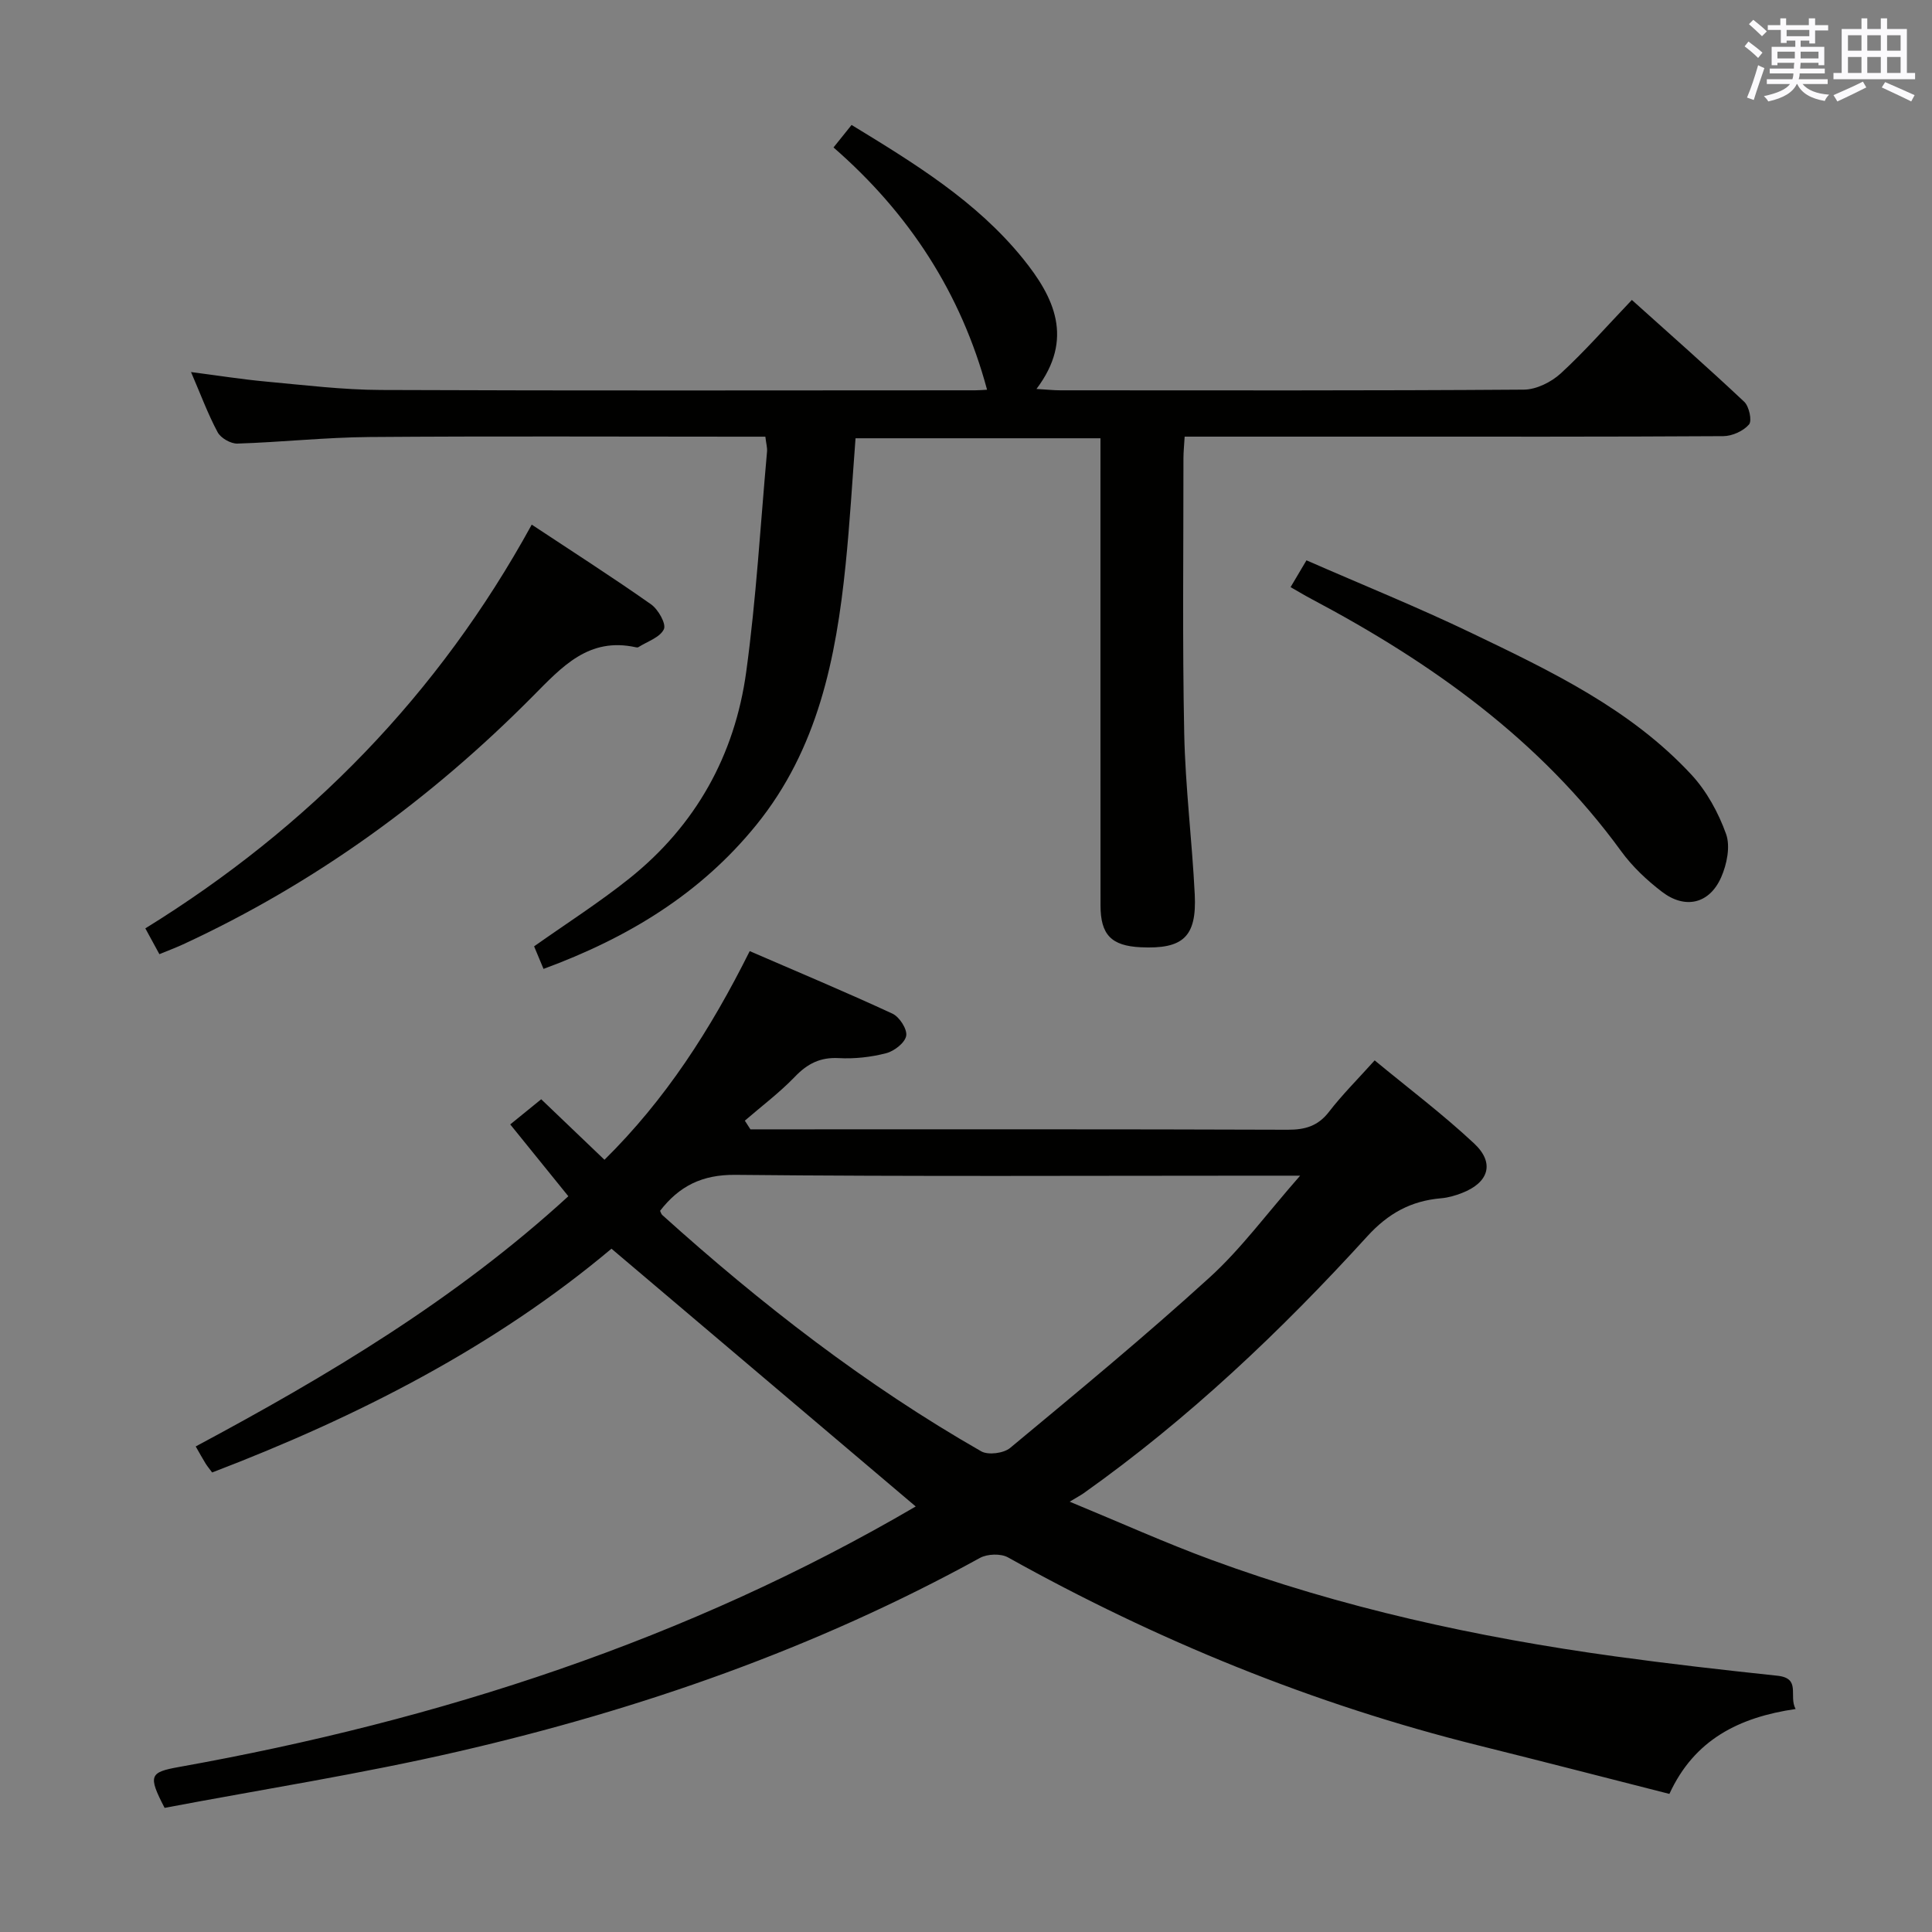 <svg enable-background="new 0 0 400 400" viewBox="0 0 400 400" xmlns="http://www.w3.org/2000/svg"><rect x="0" y="0" width="400" height="400" fill="#808080" stroke="none"/><g fill="#010100"><path d="m221.47 310.91c10.59 4.37 19.8 8.53 29.26 12.01 27.07 9.96 55.1 16.08 83.62 20.01 11.18 1.54 22.41 2.82 33.63 4.01 4.99.53 2.29 4.15 3.78 6.89-11.7 1.72-20.95 6.31-26.13 17.58-13.26-3.37-26.38-6.77-39.54-10.04-34.25-8.53-66.6-21.75-97.4-38.93-1.49-.83-4.27-.73-5.8.11-34.03 18.72-70.33 31.39-108.01 40.08-20.18 4.66-40.69 7.86-60.8 11.67-3.49-6.72-3.09-7.38 3.01-8.47 53.89-9.65 105.3-26.32 152.5-53.93-20.86-17.67-41.69-35.32-62.99-53.37-24.14 20.29-52.54 34.81-82.68 46.33-.62-.84-1.05-1.35-1.39-1.91-.6-.98-1.16-1.99-2.01-3.48 27.38-14.65 53.85-30.45 77.15-51.8-4.05-5-7.97-9.85-12.03-14.87 2.21-1.8 4.12-3.34 6.41-5.21 4.32 4.13 8.59 8.21 13.1 12.53 12.63-12.46 21.94-26.91 30.07-43.2 9.97 4.32 19.85 8.45 29.56 12.95 1.44.67 3.08 3.21 2.84 4.58-.25 1.44-2.47 3.17-4.13 3.6-3.16.82-6.56 1.2-9.82 1.02-3.87-.21-6.51 1.16-9.12 3.88-3.17 3.29-6.87 6.07-10.34 9.07.39.6.77 1.2 1.16 1.8h5.24c35.33 0 70.66-.05 105.99.08 3.62.01 6.28-.76 8.56-3.72 2.73-3.54 5.93-6.72 9.45-10.64 6.97 5.76 14.11 11.14 20.6 17.21 4.32 4.04 3.03 8.1-2.53 10.25-1.38.54-2.87.97-4.33 1.09-6.21.54-10.92 3.1-15.29 7.9-17.85 19.6-37.05 37.81-58.75 53.2-.53.37-1.11.67-2.84 1.72zm-84.81-60.22c.15.29.23.66.46.87 20.44 18.42 42.1 35.23 66.03 48.92 1.45.83 4.66.41 6-.71 13.93-11.57 27.91-23.11 41.29-35.29 6.53-5.94 11.84-13.22 18.74-21.07-3.6 0-5.54 0-7.47 0-36.48 0-72.96.2-109.44-.17-6.94-.07-11.65 2.34-15.61 7.45z"/><path d="m158.46 90.41c-1.91 0-3.69 0-5.47 0-25.49 0-50.99-.13-76.48.07-9.12.07-18.23 1.07-27.36 1.36-1.38.04-3.44-1.14-4.09-2.35-2.02-3.77-3.51-7.82-5.51-12.46 5.57.72 10.53 1.51 15.52 1.97 7.94.73 15.89 1.71 23.84 1.74 40.99.17 81.98.08 122.97.07.83 0 1.66-.08 2.48-.12-5.37-19.99-16.14-36.54-31.79-50.16 1.38-1.72 2.5-3.12 3.74-4.66 13.01 7.94 25.81 15.76 35.42 27.6 6.54 8.06 10.71 16.66 2.86 27.06 2.12.12 3.53.28 4.94.28 31.99.01 63.99.09 95.98-.14 2.58-.02 5.67-1.56 7.63-3.36 5.01-4.6 9.51-9.76 14.72-15.21 7.86 7.07 15.68 13.95 23.26 21.08 1.02.96 1.66 3.94.99 4.71-1.18 1.36-3.48 2.4-5.32 2.41-24.33.15-48.65.1-72.98.1-11 0-21.99 0-32.99 0-1.79 0-3.58 0-5.55 0-.11 1.88-.25 3.18-.25 4.48.01 19-.23 38 .16 56.98.23 11.12 1.63 22.22 2.18 33.34.43 8.77-2.42 11.34-11.19 10.92-6.07-.29-8.32-2.58-8.32-8.67-.02-30.16-.01-60.32-.01-90.48 0-1.96 0-3.93 0-6.23-17.06 0-33.65 0-50.71 0-.67 8.75-1.17 17.51-2.06 26.22-1.98 19.36-5.75 38.13-18.49 53.84-11.57 14.27-26.58 23.37-44.05 29.8-.75-1.79-1.41-3.39-1.95-4.67 6.78-4.79 13.51-9.09 19.72-14.05 13.74-10.98 21.84-25.53 24.2-42.81 2.07-15.12 2.94-30.4 4.31-45.62.06-.77-.18-1.58-.35-3.04z"/><path d="m110.09 108.62c8.51 5.63 16.73 10.89 24.7 16.5 1.48 1.04 3.18 4.03 2.66 5.15-.78 1.69-3.41 2.53-5.27 3.71-.12.08-.34.08-.49.04-9.8-2.18-15.31 4.01-21.41 10.16-21.11 21.3-45.09 38.72-72.4 51.35-1.48.68-3.01 1.25-4.88 2.02-.97-1.78-1.81-3.32-2.91-5.34 33.84-20.91 60.72-48.42 80-83.59z"/><path d="m267.2 121.56c1.08-1.82 2-3.37 3.29-5.55 11.55 5.06 23.07 9.71 34.24 15.08 16.35 7.85 32.85 15.7 45.45 29.29 3.17 3.42 5.6 7.87 7.18 12.28.93 2.58.17 6.29-1.01 8.97-2.42 5.5-7.44 6.68-12.24 3.02-3.14-2.4-6.15-5.23-8.46-8.41-16.78-23.06-39.25-39.04-64.06-52.19-1.31-.69-2.59-1.46-4.39-2.49z"/></g><path d="m361.2 9.6.8-1c.9.7 1.9 1.4 2.9 2.3l-.9 1.1c-1-1-2-1.8-2.8-2.4zm.5 10.6c.9-2.1 1.6-4.3 2.3-6.7.4.2.8.4 1.3.6-.7 2.1-1.5 4.3-2.2 6.6zm.4-15.2.9-.9c1 .8 2 1.6 2.8 2.4l-1 1c-.9-.9-1.8-1.7-2.7-2.5zm12.5-1.2h1.2v1.4h2.7v1.1h-2.7v2.7h-1.2v-.6h-1.8v1.3h4.9v3.8h-1.2v-.5h-3.7c0 .4-.1.9-.1 1.2h5.1v1h-5.2c0 .5-.1.9-.2 1.2h6v1h-5.2c1.1 1.3 2.9 2 5.5 2.2-.4.4-.7.8-.9 1.3-2.9-.5-4.8-1.6-5.7-3.5h-.1c-.8 1.7-2.7 2.9-5.9 3.6-.2-.4-.6-.8-.9-1.1 2.8-.6 4.6-1.4 5.4-2.5h-4.8v-1h5.3c.1-.3.2-.7.2-1.2h-4.9v-1h5c0-.4 0-.8.1-1.2h-3.5v.5h-1.2v-3.8h4.9v-1.3h-1.8v.5h-1.2v-2.7h-2.7v-1h2.6v-1.4h1.2v1.4h4.7v-1.4zm-6.6 8.3h3.6c0-.4 0-.9 0-1.4h-3.6zm1.9-4.6h4.7v-1.3h-4.7zm6.6 3.2h-3.7v1.4h3.7z" fill="#fbfafc"/><path d="m385.3 3.8h1.3v2.2h2.8v-2.2h1.3v2.2h4.1v9.1h1.7v1.3h-16.9v-1.3h1.7v-9.1h4.1v-2.2zm.4 13.1.7 1.2c-1.8.9-3.8 1.9-6 2.9-.2-.4-.5-.8-.8-1.3 2.3-1 4.3-1.9 6.1-2.8zm-3.1-6.4h2.8v-3.2h-2.8zm0 4.6h2.8v-3.3h-2.8zm4-4.6h2.8v-3.2h-2.8zm0 4.6h2.8v-3.3h-2.8zm3.7 1.9c2.1.9 4.1 1.8 6.1 2.7l-.7 1.3c-2.2-1.1-4.2-2-6.1-2.9zm3.2-9.7h-2.8v3.2h2.8zm-2.8 7.8h2.8v-3.3h-2.8z" fill="#fbfafc"/></svg>